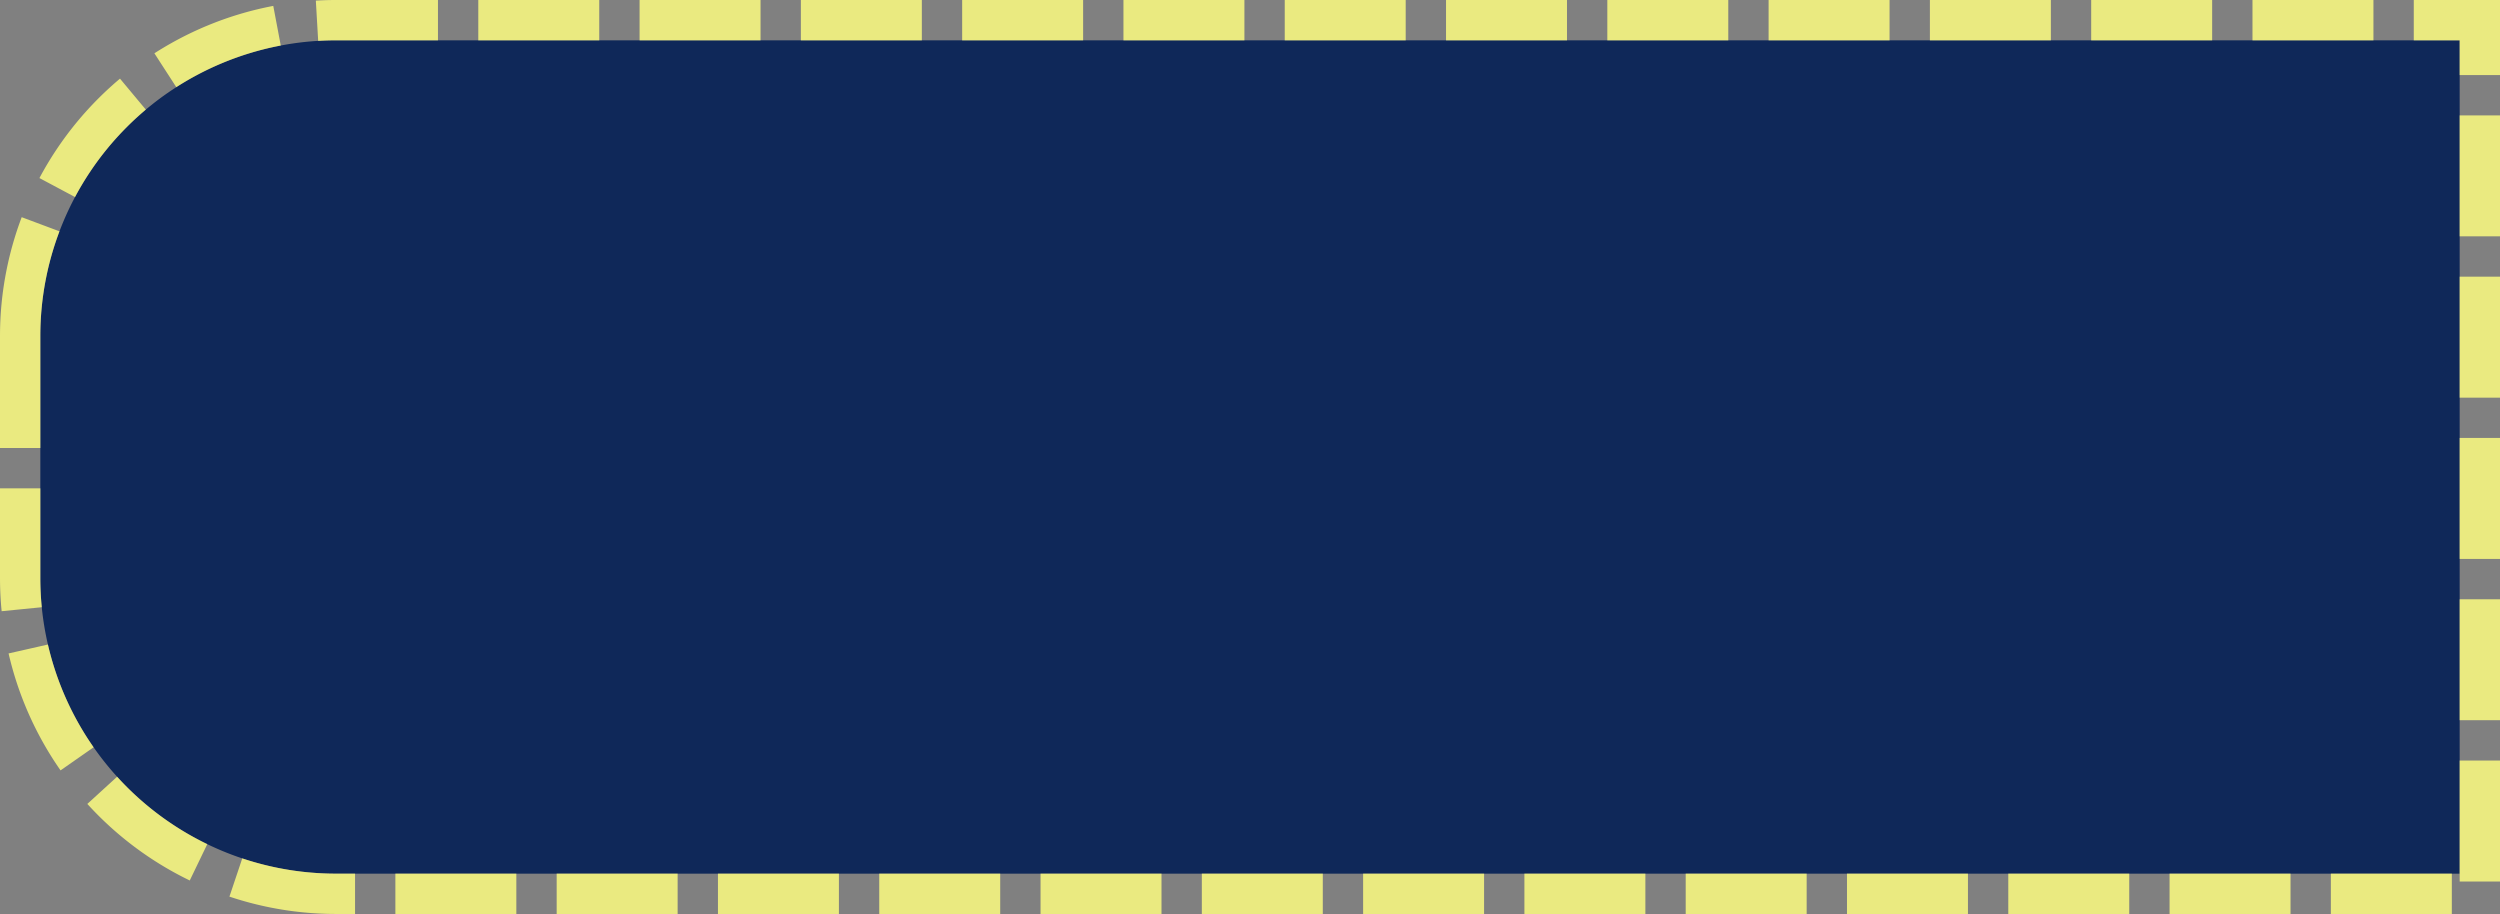 ﻿<?xml version="1.0" encoding="utf-8"?>
<svg version="1.1" xmlns:xlink="http://www.w3.org/1999/xlink" width="186px" height="68px" xmlns="http://www.w3.org/2000/svg">
  <rect width="100%" height="100%" fill="#808080" stroke="none"/>
  <g transform="matrix(1 0 0 1 -660 -207 )">
    <path d="M 663 232  A 22 22 0 0 1 685 210 L 843 210  L 843 272  L 685 272  A 22 22 0 0 1 663 250 L 663 232  Z " fill-rule="nonzero" fill="#0f2859" stroke="none" />
    <path d="M 661.5 232  A 23.5 23.5 0 0 1 685 208.5 L 844.5 208.5  L 844.5 273.5  L 685 273.5  A 23.5 23.5 0 0 1 661.5 250 L 661.5 232  Z " stroke-width="3" stroke-dasharray="9,3" stroke="#ffff80" fill="none" stroke-opacity="0.831" stroke-dashoffset="0.5" />
  </g>
</svg>